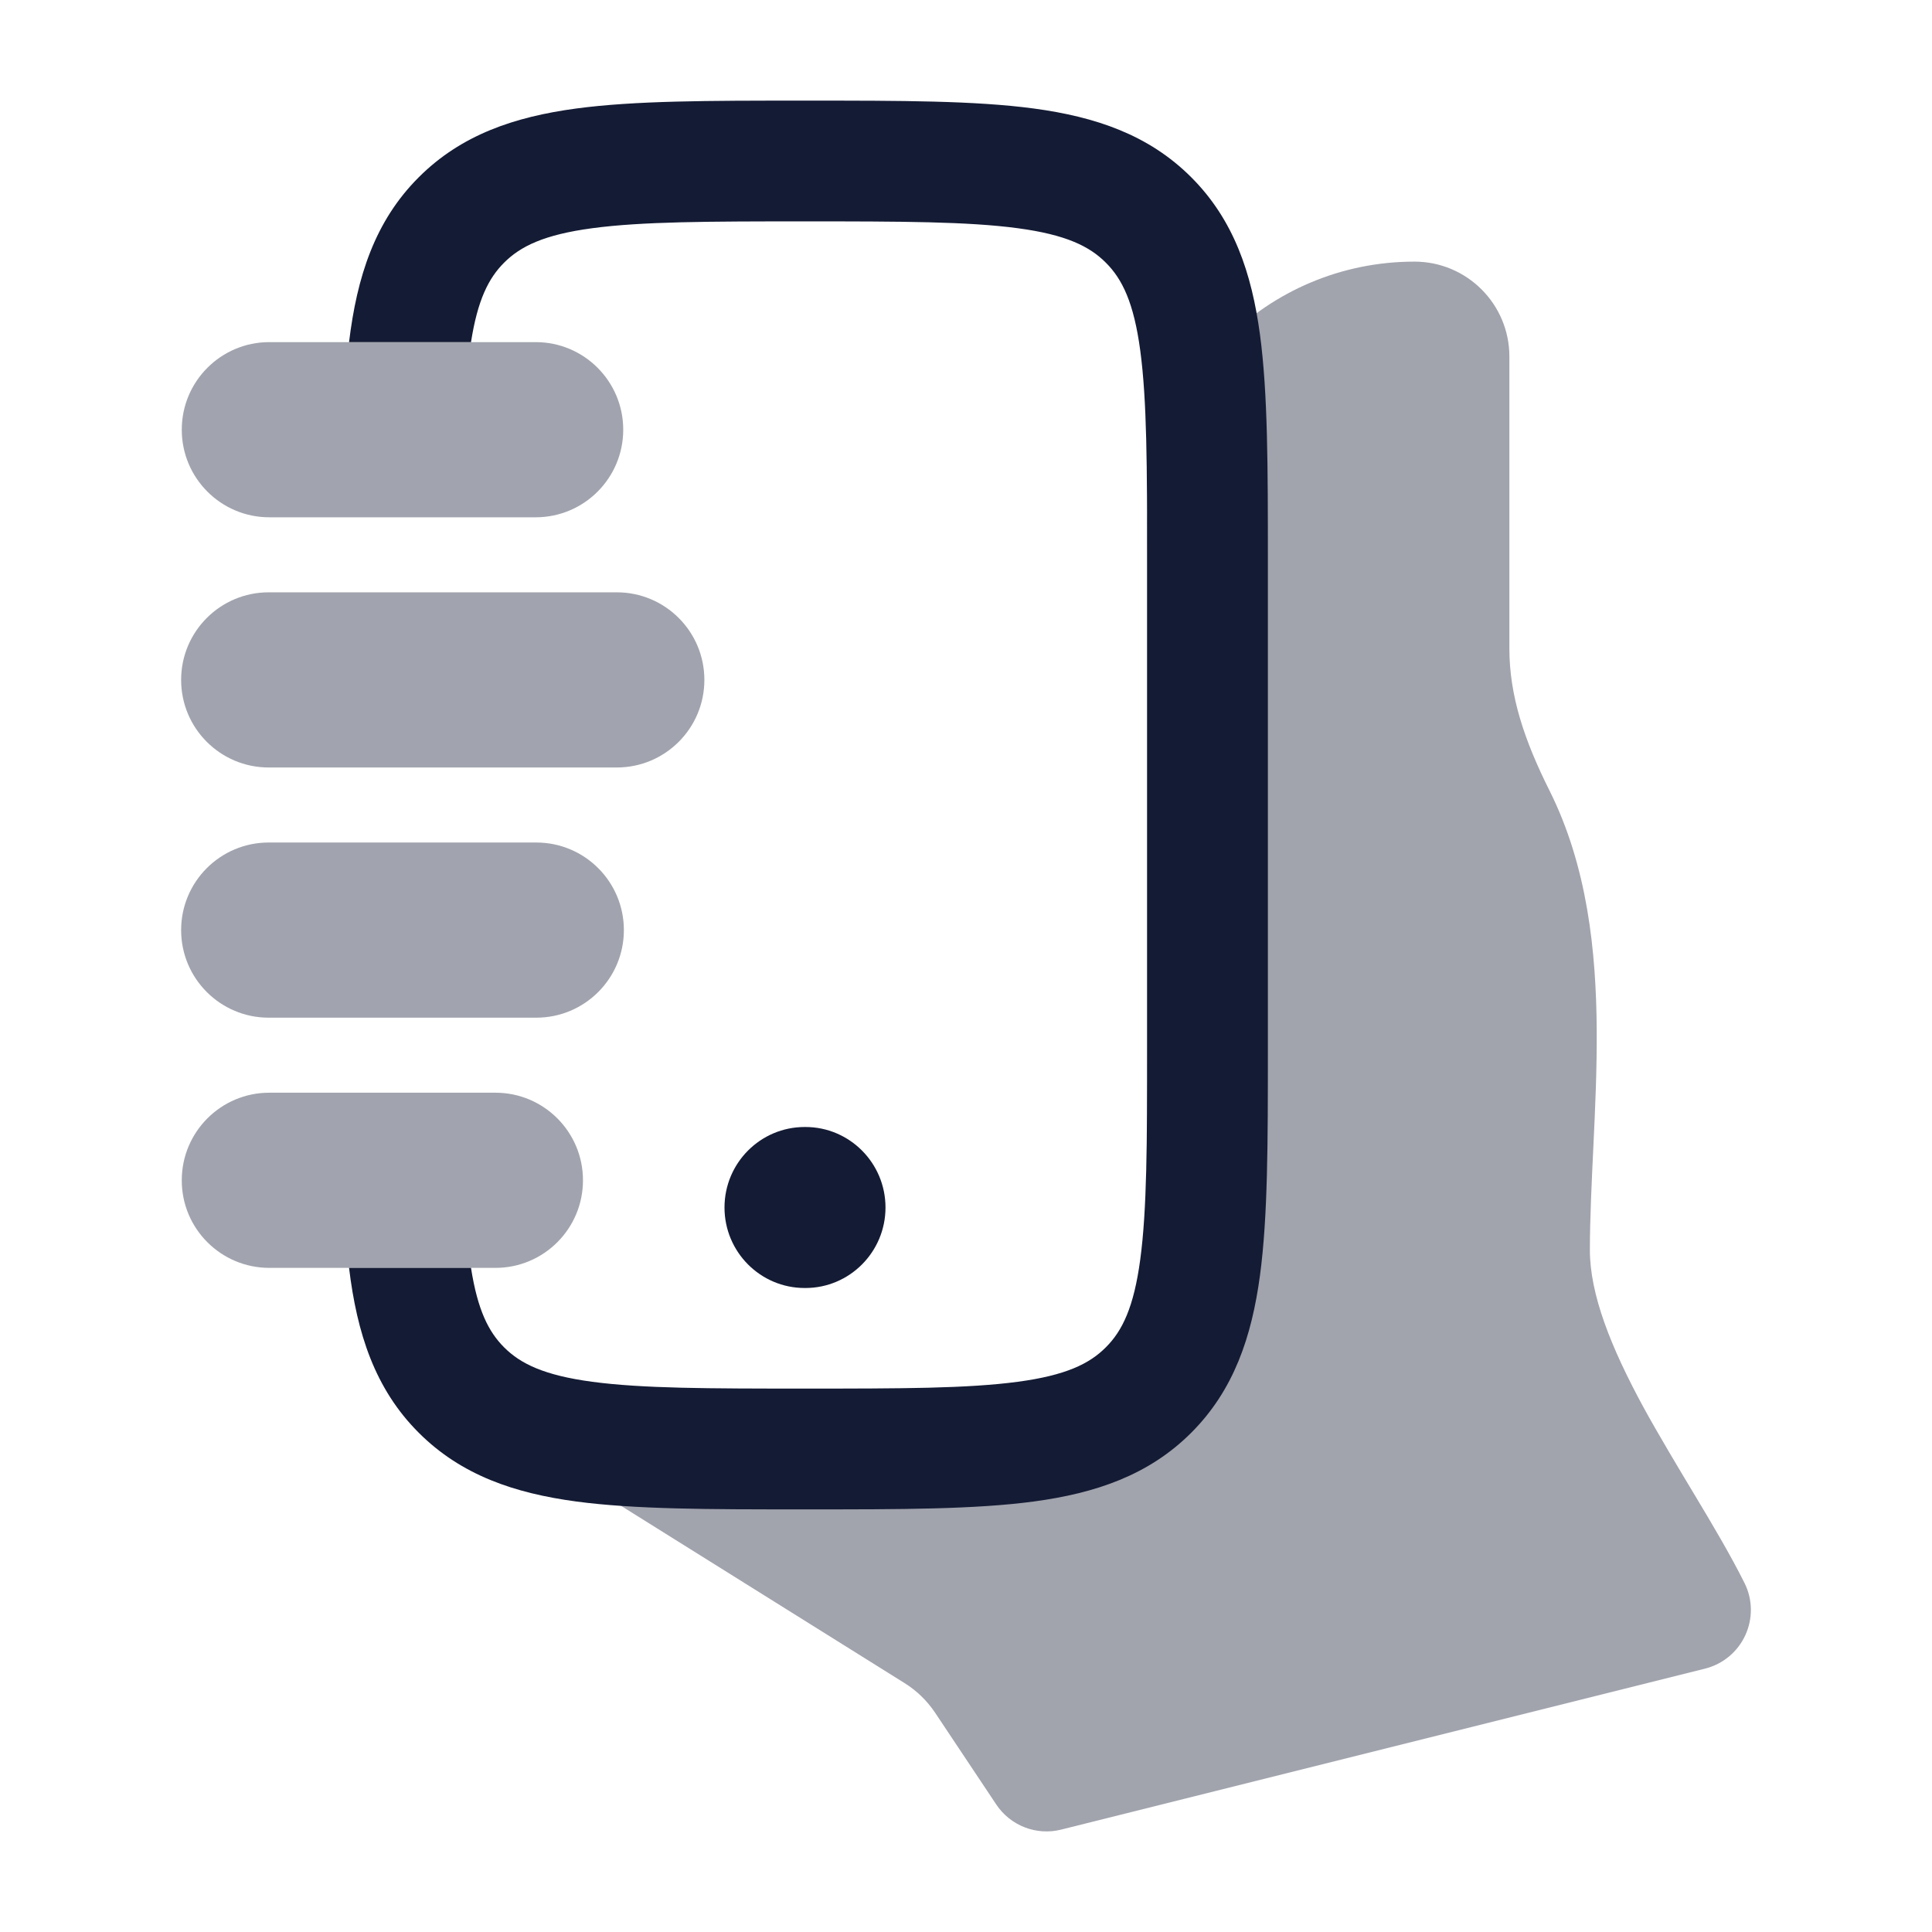 <svg width="24" height="24" viewBox="0 0 24 24" fill="none" xmlns="http://www.w3.org/2000/svg">
<path opacity="0.4" d="M14.25 6.571C14.25 4.737 15.737 3.25 17.571 3.25C18.222 3.25 18.75 3.778 18.75 4.429V8.056C18.75 8.647 18.938 9.2 19.248 9.82C19.72 10.763 19.828 11.819 19.835 12.791C19.838 13.281 19.816 13.771 19.794 14.23C19.773 14.667 19.75 15.147 19.75 15.528C19.75 16.075 20.006 16.728 20.417 17.484C20.598 17.815 20.86 18.252 21.059 18.583C21.275 18.943 21.495 19.313 21.671 19.665C21.773 19.868 21.776 20.107 21.681 20.313C21.586 20.52 21.403 20.672 21.182 20.728L13.182 22.728C12.874 22.805 12.552 22.68 12.376 22.416L11.615 21.274C11.516 21.127 11.388 21.002 11.237 20.908L7.603 18.636C7.319 18.459 7.187 18.115 7.279 17.793C7.371 17.472 7.665 17.25 8 17.25H11C11.964 17.25 12.612 17.248 13.095 17.183C13.556 17.121 13.754 17.014 13.884 16.884C14.014 16.754 14.121 16.556 14.184 16.095C14.248 15.612 14.25 14.964 14.25 14V6.571Z" fill="#141B34"/>
<path fill-rule="evenodd" clip-rule="evenodd" d="M9 15C9 14.448 9.446 14 9.996 14H10.005C10.554 14 11 14.448 11 15C11 15.552 10.554 16 10.005 16H9.996C9.446 16 9 15.552 9 15Z" fill="#141B34"/>
<g opacity="0.4">
<path d="M3.345 6.426H6.655C7.255 6.426 7.742 5.939 7.742 5.338C7.742 4.737 7.255 4.25 6.655 4.25H3.345C2.745 4.25 2.258 4.737 2.258 5.338C2.258 5.939 2.745 6.426 3.345 6.426Z" fill="#141B34"/>
<path d="M7.662 7.358H3.338C2.737 7.358 2.25 7.845 2.25 8.446C2.25 9.047 2.737 9.534 3.338 9.534L7.662 9.534C8.263 9.534 8.75 9.047 8.75 8.446C8.75 7.845 8.263 7.358 7.662 7.358Z" fill="#141B34"/>
<path d="M6.662 10.466H3.338C2.737 10.466 2.25 10.953 2.25 11.554C2.25 12.155 2.737 12.642 3.338 12.642H6.662C7.263 12.642 7.75 12.155 7.75 11.554C7.75 10.953 7.263 10.466 6.662 10.466Z" fill="#141B34"/>
<path d="M3.345 13.574H6.155C6.755 13.574 7.242 14.061 7.242 14.662C7.242 15.263 6.755 15.75 6.155 15.75H3.345C2.745 15.75 2.257 15.263 2.258 14.662C2.258 14.061 2.745 13.574 3.345 13.574Z" fill="#141B34"/>
</g>
<path d="M10.054 1.25H9.946C8.813 1.25 7.888 1.25 7.157 1.348C6.393 1.451 5.731 1.673 5.202 2.202C4.655 2.748 4.434 3.441 4.336 4.25H5.851C5.933 3.726 6.069 3.456 6.262 3.263C6.466 3.059 6.759 2.915 7.357 2.835C7.976 2.752 8.8 2.75 10 2.75C11.2 2.75 12.024 2.752 12.643 2.835C13.241 2.915 13.534 3.059 13.737 3.263C13.941 3.466 14.085 3.759 14.165 4.357C14.248 4.976 14.25 5.8 14.25 7V13C14.25 14.2 14.248 15.024 14.165 15.643C14.085 16.241 13.941 16.534 13.737 16.737C13.534 16.941 13.241 17.085 12.643 17.165C12.024 17.248 11.2 17.25 10 17.25C8.8 17.25 7.976 17.248 7.357 17.165C6.759 17.085 6.466 16.941 6.262 16.737C6.069 16.544 5.933 16.274 5.851 15.75H4.336C4.434 16.559 4.655 17.252 5.202 17.798C5.731 18.327 6.393 18.549 7.157 18.652C7.888 18.75 8.813 18.75 9.946 18.75H10.054C11.186 18.75 12.112 18.75 12.843 18.652C13.607 18.549 14.269 18.327 14.798 17.798C15.327 17.269 15.549 16.607 15.652 15.843C15.75 15.112 15.75 14.187 15.75 13.054V6.946C15.75 5.813 15.75 4.888 15.652 4.157C15.549 3.393 15.327 2.731 14.798 2.202C14.269 1.673 13.607 1.451 12.843 1.348C12.112 1.25 11.186 1.25 10.054 1.25Z" fill="#141B34"/>
</svg>
